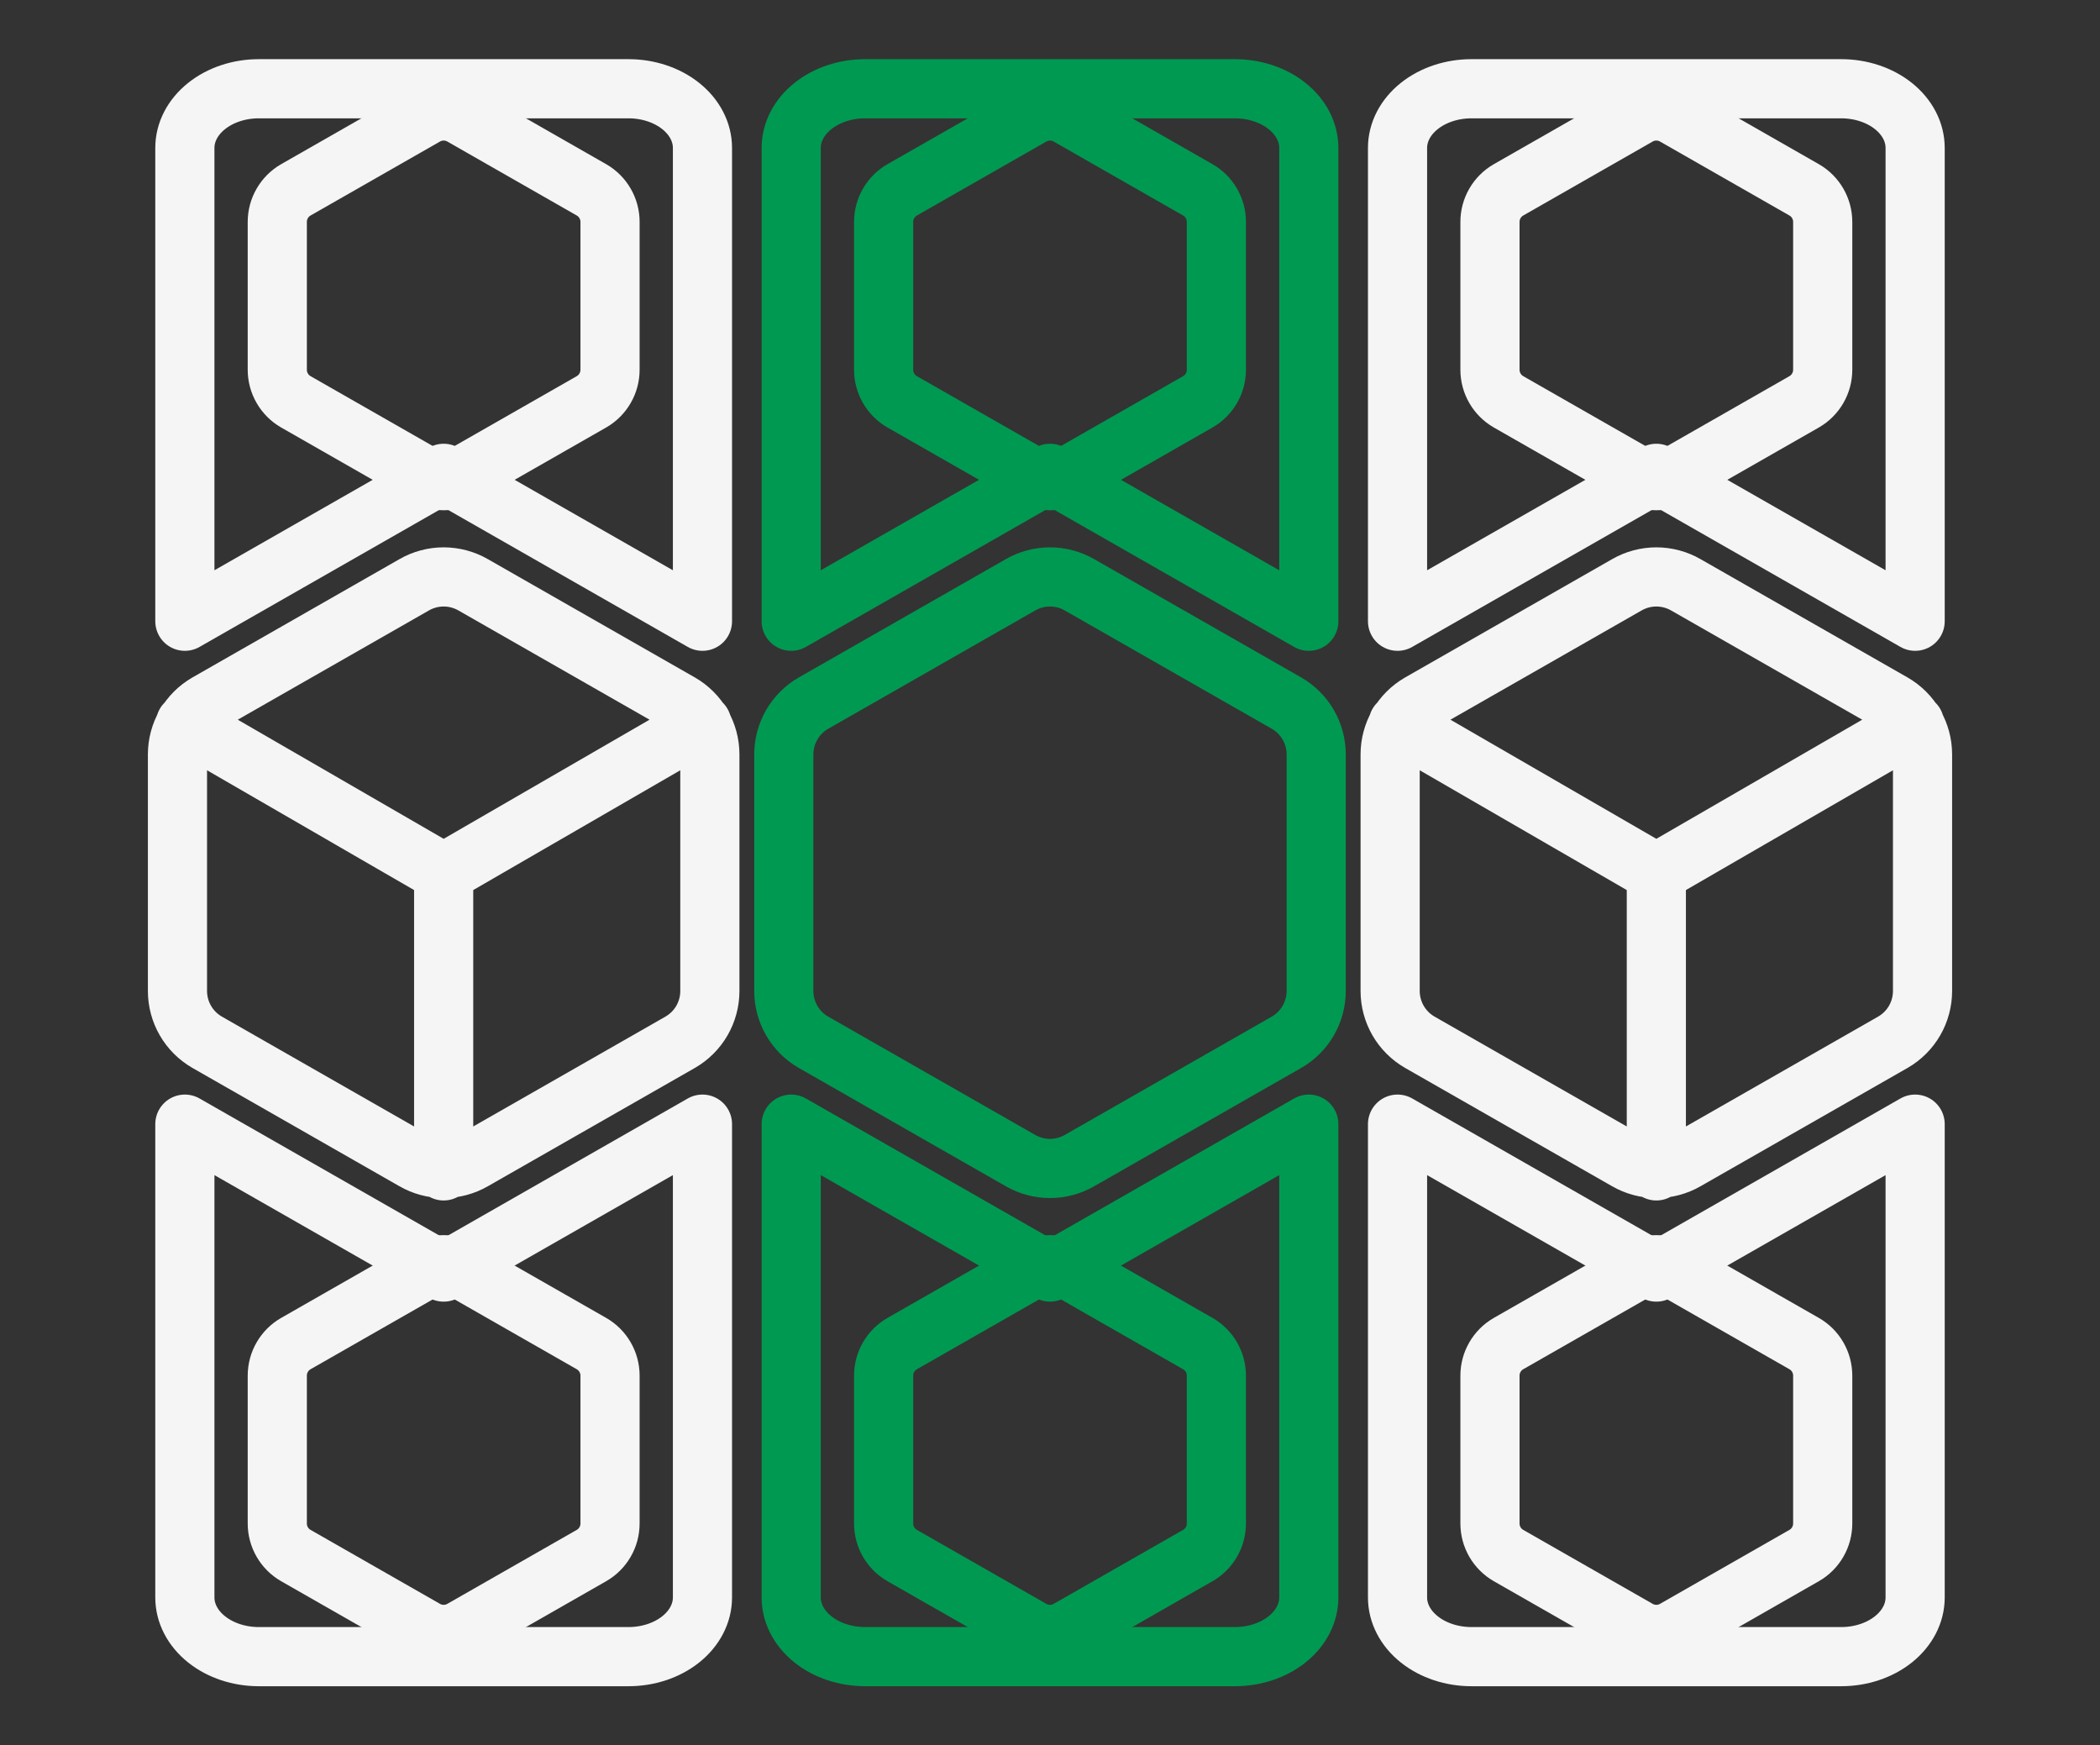 <svg width="142" height="118" viewBox="0 0 142 118" fill="none" xmlns="http://www.w3.org/2000/svg">
<rect x="0" y="0" width="142" height="118" fill="#333333" stroke="none"/>
<path d="M88.5 42L71 32L53.5 42V10C53.5 8.939 54.027 7.922 54.965 7.172C55.902 6.421 57.174 6 58.5 6H83.5C84.826 6 86.098 6.421 87.035 7.172C87.973 7.922 88.5 8.939 88.5 10V42Z" stroke="#009951" stroke-width="4" stroke-linecap="round" stroke-linejoin="round"/>
<path d="M53.5 76L71 86L88.5 76V108C88.5 109.061 87.973 110.078 87.035 110.828C86.098 111.579 84.826 112 83.5 112H58.5C57.174 112 55.902 111.579 54.965 110.828C54.027 110.078 53.5 109.061 53.5 108L53.5 76Z" stroke="#009951" stroke-width="4" stroke-linecap="round" stroke-linejoin="round"/>
<path d="M12.54 48.92L30 59.02L47.46 48.92M30 79.16V59M48 67V51C47.999 50.298 47.814 49.61 47.463 49.002C47.112 48.395 46.608 47.891 46 47.54L32 39.54C31.392 39.189 30.702 39.004 30 39.004C29.298 39.004 28.608 39.189 28 39.54L14 47.54C13.393 47.891 12.888 48.395 12.537 49.002C12.186 49.61 12.001 50.298 12 51V67C12.001 67.701 12.186 68.39 12.537 68.998C12.888 69.605 13.393 70.109 14 70.46L28 78.46C28.608 78.811 29.298 78.996 30 78.996C30.702 78.996 31.392 78.811 32 78.46L46 70.46C46.608 70.109 47.112 69.605 47.463 68.998C47.814 68.39 47.999 67.701 48 67Z" stroke="#F5F5F5" stroke-width="4" stroke-linecap="round" stroke-linejoin="round"/>
<path d="M47.5 42L30 32L12.5 42V10C12.5 8.939 13.027 7.922 13.964 7.172C14.902 6.421 16.174 6 17.5 6H42.5C43.826 6 45.098 6.421 46.035 7.172C46.973 7.922 47.5 8.939 47.5 10V42Z" stroke="#F5F5F5" stroke-width="4" stroke-linecap="round" stroke-linejoin="round"/>
<path d="M12.5 76L30 86L47.5 76L47.5 108C47.5 109.061 46.973 110.078 46.035 110.828C45.098 111.579 43.826 112 42.5 112H17.5C16.174 112 14.902 111.579 13.964 110.828C13.027 110.078 12.5 109.061 12.5 108L12.5 76Z" stroke="#F5F5F5" stroke-width="4" stroke-linecap="round" stroke-linejoin="round"/>
<path d="M94.54 48.92L112 59.02L129.46 48.92M112 79.16V59M130 67V51C129.999 50.298 129.814 49.61 129.463 49.002C129.112 48.395 128.607 47.891 128 47.54L114 39.54C113.392 39.189 112.702 39.004 112 39.004C111.298 39.004 110.608 39.189 110 39.54L96 47.54C95.392 47.891 94.888 48.395 94.537 49.002C94.186 49.61 94.001 50.298 94 51V67C94.001 67.701 94.186 68.39 94.537 68.998C94.888 69.605 95.392 70.109 96 70.46L110 78.46C110.608 78.811 111.298 78.996 112 78.996C112.702 78.996 113.392 78.811 114 78.46L128 70.46C128.607 70.109 129.112 69.605 129.463 68.998C129.814 68.39 129.999 67.701 130 67Z" stroke="#F5F5F5" stroke-width="4" stroke-linecap="round" stroke-linejoin="round"/>
<path d="M129.5 42L112 32L94.5 42V10C94.5 8.939 95.027 7.922 95.965 7.172C96.902 6.421 98.174 6 99.5 6H124.5C125.826 6 127.098 6.421 128.036 7.172C128.973 7.922 129.5 8.939 129.5 10V42Z" stroke="#F5F5F5" stroke-width="4" stroke-linecap="round" stroke-linejoin="round"/>
<path d="M94.5 76L112 86L129.5 76V108C129.5 109.061 128.973 110.078 128.036 110.828C127.098 111.579 125.826 112 124.5 112H99.5C98.174 112 96.902 111.579 95.965 110.828C95.027 110.078 94.5 109.061 94.5 108V76Z" stroke="#F5F5F5" stroke-width="4" stroke-linecap="round" stroke-linejoin="round"/>
<path d="M41.25 25V15C41.25 14.562 41.134 14.131 40.914 13.752C40.695 13.372 40.38 13.057 40 12.838L31.25 7.838C30.87 7.618 30.439 7.503 30 7.503C29.561 7.503 29.13 7.618 28.75 7.838L20 12.838C19.62 13.057 19.305 13.372 19.086 13.752C18.866 14.131 18.75 14.562 18.75 15V25C18.75 25.438 18.866 25.869 19.086 26.248C19.305 26.628 19.62 26.943 20 27.163L28.75 32.163C29.13 32.382 29.561 32.497 30 32.497C30.439 32.497 30.87 32.382 31.25 32.163L40 27.163C40.38 26.943 40.695 26.628 40.914 26.248C41.134 25.869 41.25 25.438 41.25 25Z" stroke="#F5F5F5" stroke-width="4" stroke-linecap="round" stroke-linejoin="round"/>
<path d="M82.25 103V93C82.25 92.562 82.134 92.131 81.914 91.751C81.695 91.372 81.38 91.057 81 90.838L72.25 85.838C71.87 85.618 71.439 85.503 71 85.503C70.561 85.503 70.13 85.618 69.75 85.838L61 90.838C60.62 91.057 60.305 91.372 60.086 91.751C59.866 92.131 59.75 92.562 59.75 93V103C59.75 103.438 59.866 103.869 60.086 104.249C60.305 104.628 60.62 104.943 61 105.162L69.75 110.162C70.13 110.382 70.561 110.497 71 110.497C71.439 110.497 71.87 110.382 72.25 110.162L81 105.162C81.38 104.943 81.695 104.628 81.914 104.249C82.134 103.869 82.25 103.438 82.25 103Z" stroke="#009951" stroke-width="4" stroke-linecap="round" stroke-linejoin="round"/>
<path d="M82.25 25V15C82.25 14.562 82.134 14.131 81.914 13.752C81.695 13.372 81.38 13.057 81 12.838L72.25 7.838C71.87 7.618 71.439 7.503 71 7.503C70.561 7.503 70.13 7.618 69.75 7.838L61 12.838C60.62 13.057 60.305 13.372 60.086 13.752C59.866 14.131 59.75 14.562 59.75 15V25C59.75 25.438 59.866 25.869 60.086 26.248C60.305 26.628 60.62 26.943 61 27.163L69.75 32.163C70.13 32.382 70.561 32.497 71 32.497C71.439 32.497 71.87 32.382 72.25 32.163L81 27.163C81.38 26.943 81.695 26.628 81.914 26.248C82.134 25.869 82.25 25.438 82.25 25Z" stroke="#009951" stroke-width="4" stroke-linecap="round" stroke-linejoin="round"/>
<path d="M123.25 103V93C123.25 92.562 123.134 92.131 122.914 91.751C122.695 91.372 122.38 91.057 122 90.838L113.25 85.838C112.87 85.618 112.439 85.503 112 85.503C111.561 85.503 111.13 85.618 110.75 85.838L102 90.838C101.62 91.057 101.305 91.372 101.086 91.751C100.866 92.131 100.75 92.562 100.75 93V103C100.75 103.438 100.866 103.869 101.086 104.249C101.305 104.628 101.62 104.943 102 105.162L110.75 110.162C111.13 110.382 111.561 110.497 112 110.497C112.439 110.497 112.87 110.382 113.25 110.162L122 105.162C122.38 104.943 122.695 104.628 122.914 104.249C123.134 103.869 123.25 103.438 123.25 103Z" stroke="#F5F5F5" stroke-width="4" stroke-linecap="round" stroke-linejoin="round"/>
<path d="M123.25 25V15C123.25 14.562 123.134 14.131 122.914 13.752C122.695 13.372 122.38 13.057 122 12.838L113.25 7.838C112.87 7.618 112.439 7.503 112 7.503C111.561 7.503 111.13 7.618 110.75 7.838L102 12.838C101.62 13.057 101.305 13.372 101.086 13.752C100.866 14.131 100.75 14.562 100.75 15V25C100.75 25.438 100.866 25.869 101.086 26.248C101.305 26.628 101.62 26.943 102 27.163L110.75 32.163C111.13 32.382 111.561 32.497 112 32.497C112.439 32.497 112.87 32.382 113.25 32.163L122 27.163C122.38 26.943 122.695 26.628 122.914 26.248C123.134 25.869 123.25 25.438 123.25 25Z" stroke="#F5F5F5" stroke-width="4" stroke-linecap="round" stroke-linejoin="round"/>
<path d="M41.25 103V93C41.25 92.562 41.134 92.131 40.914 91.751C40.695 91.372 40.38 91.057 40 90.838L31.25 85.838C30.87 85.618 30.439 85.503 30 85.503C29.561 85.503 29.13 85.618 28.75 85.838L20 90.838C19.62 91.057 19.305 91.372 19.086 91.751C18.866 92.131 18.75 92.562 18.75 93V103C18.75 103.438 18.866 103.869 19.086 104.249C19.305 104.628 19.62 104.943 20 105.162L28.75 110.162C29.13 110.382 29.561 110.497 30 110.497C30.439 110.497 30.87 110.382 31.25 110.162L40 105.162C40.38 104.943 40.695 104.628 40.914 104.249C41.134 103.869 41.25 103.438 41.25 103Z" stroke="#F5F5F5" stroke-width="4" stroke-linecap="round" stroke-linejoin="round"/>
<path d="M89 67V51C88.999 50.298 88.814 49.61 88.463 49.002C88.112 48.395 87.608 47.891 87 47.54L73 39.54C72.392 39.189 71.702 39.004 71 39.004C70.298 39.004 69.608 39.189 69 39.54L55 47.54C54.392 47.891 53.888 48.395 53.537 49.002C53.186 49.61 53.001 50.298 53 51V67C53.001 67.701 53.186 68.39 53.537 68.998C53.888 69.605 54.392 70.109 55 70.46L69 78.46C69.608 78.811 70.298 78.996 71 78.996C71.702 78.996 72.392 78.811 73 78.46L87 70.46C87.608 70.109 88.112 69.605 88.463 68.998C88.814 68.39 88.999 67.701 89 67Z" stroke="#009951" stroke-width="4" stroke-linecap="round" stroke-linejoin="round"/>
</svg>
